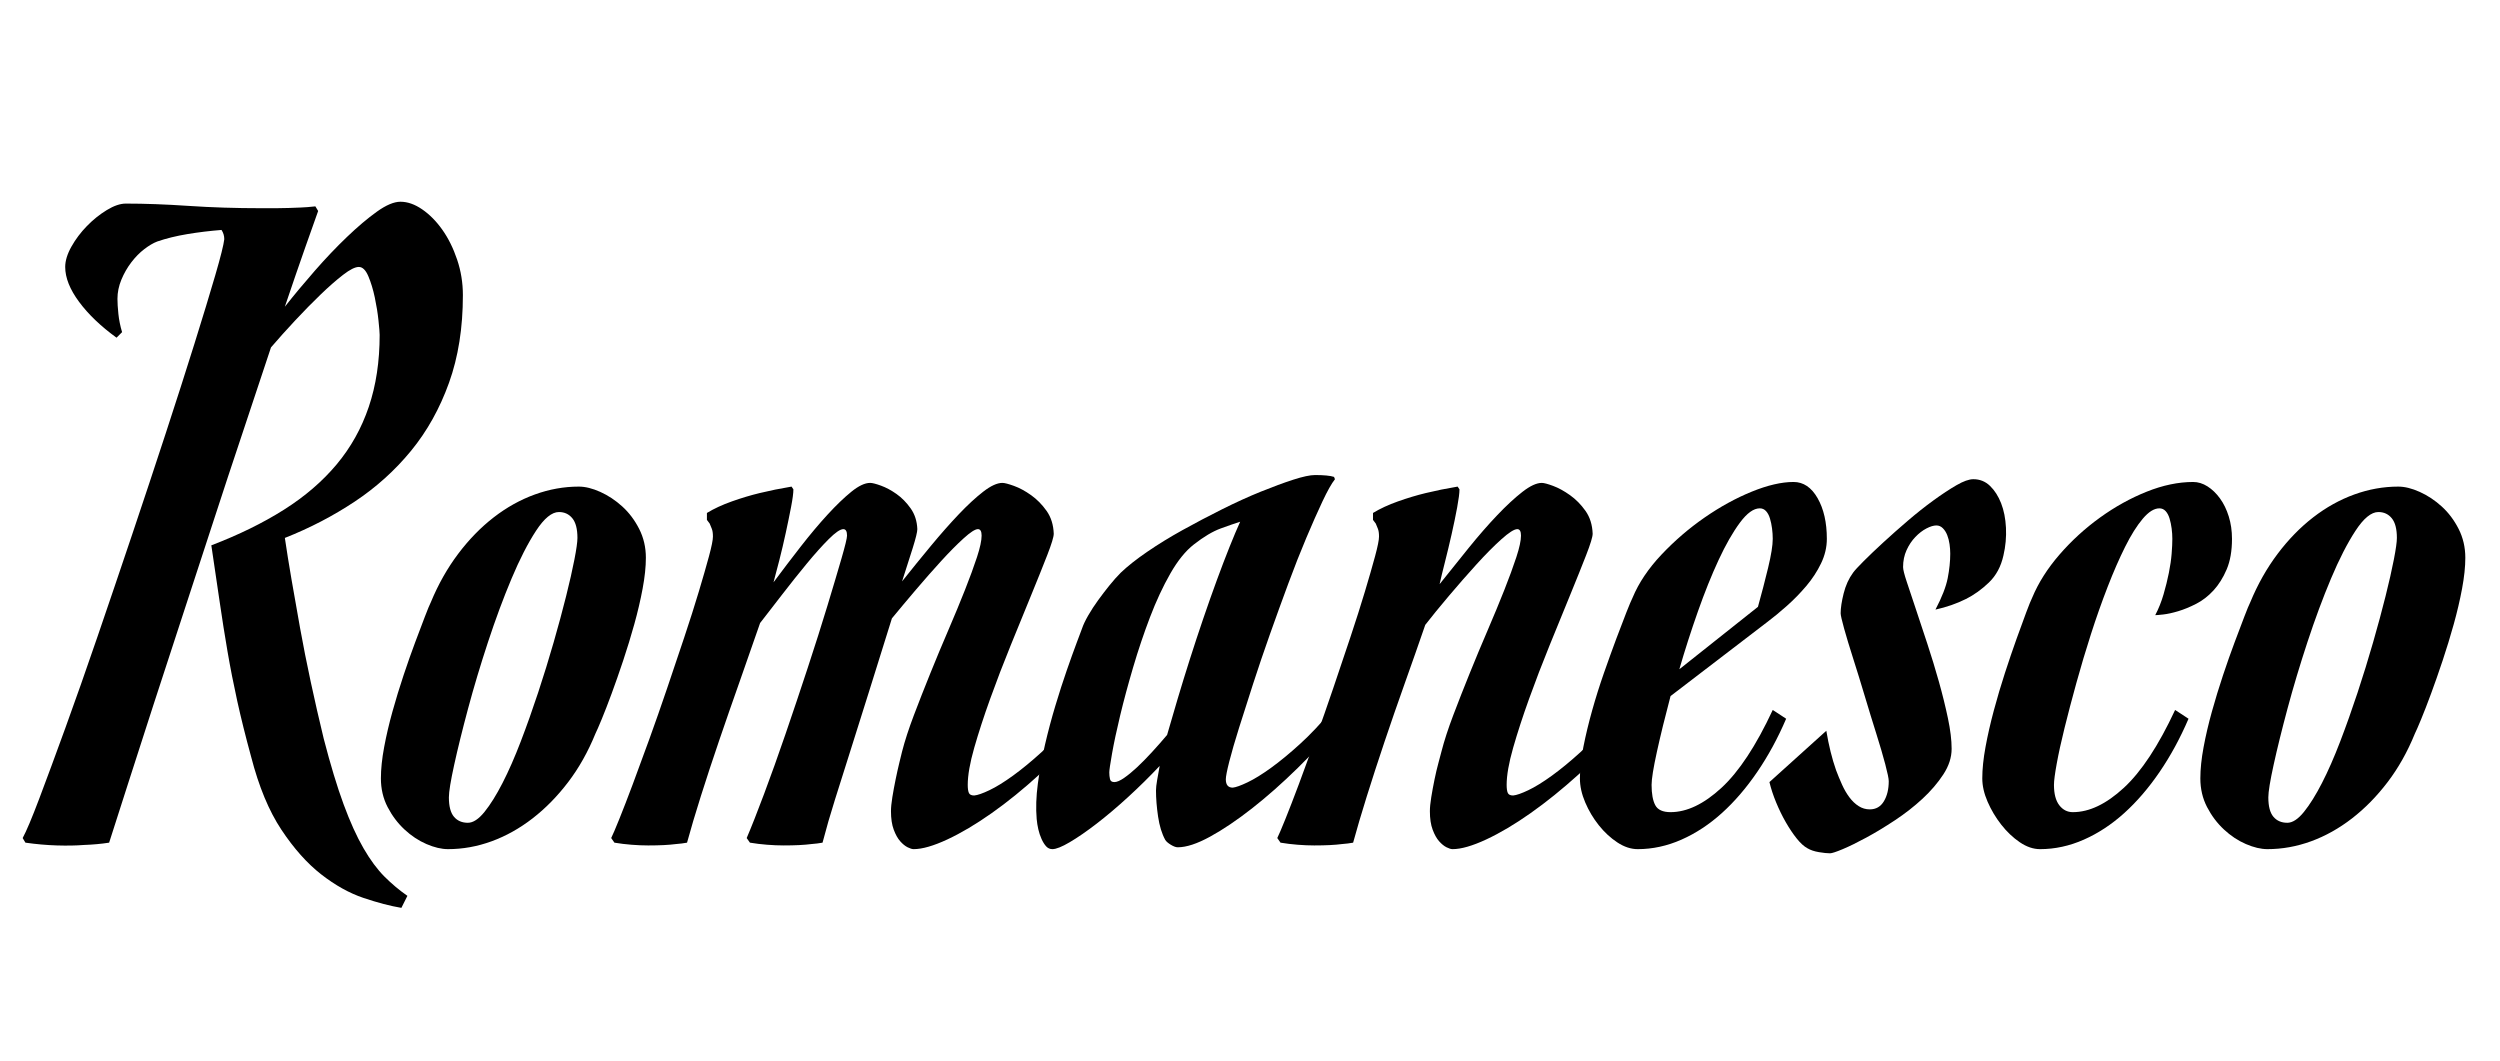 <svg width="37.844" height="16.058" viewBox="0 0 37.844 16.058" xmlns="http://www.w3.org/2000/svg"><path transform="translate(0 12.756) scale(.007 -.007)" d="m543 186q-18 66-30 120.5t-21 107-17 107.5-18 122q89 34 157 77t114 98 69.5 124.5 23.5 155.5q0 7-2.5 31t-8 50-14 46-20.5 20-34-17-48.5-42.5-55-56-52.5-58.5q-28-85-60.5-182t-65.5-198.5-66-202-62.5-191.5-54-167.5-41.5-129.5q-26-4-55-5-25-2-58-1t-68 6l-6 10q12 22 36 85.5t56.5 153 69.5 197.5 74.5 219.5 72.5 218.5 62.5 195 45 148 19.5 78q0 11-6 20-38-3-74-9t-65-16q-13-5-28-16.5t-28-28.5-21.5-37.5-8.5-41.5q0-13 2-32.5t8-39.5l-12-12q-51 37-81 77.5t-30 75.5q0 20 13.5 44t33.5 44.5 43 34.5 41 14q62 0 136-5t157-5q18 0 32 0t27 0.5 26.5 1 31.5 2.5l6-10q-9-25-28-79t-44-128q30 38 65 78t69.5 73 64.5 54.5 51 21.5q23 0 47-16.5t43.5-44 32-64.5 12.5-77q0-106-30-189.5t-82-147-122-110-151-78.5q6-41 14.5-90.5t18.5-105 23-116 28-122.5q22-85 43-142t43-95 45.5-61.5 49.5-41.5l-13-26q-36 6-82 21.5t-91.5 51-86 96.5-65.5 158z"/><path transform="translate(6.508 12.756) scale(.007 -.007)" d="m2 520q24 58 59 104.5t77 79 89 49.5 95 17q21 0 46.5-11.5t47.5-31.5 36.5-48.5 14.5-62.5q0-29-7-66.5t-18-77-24-78.5-25-71.5-21.5-55.5-13.5-31q-24-59-59-105t-77-78.5-88.5-49.5-94.5-17q-21 0-46.5 11t-47.5 31.5-36.5 48.5-14.5 62q0 30 7 67.5t18 77 24 78.5 25 71 21 55.5 13 31.5zm277 195q-23 0-49.5-40.5t-53-103.5-51-137.5-43-143.5-30-121.5-11.5-70.5q0-29 11-42t30-13q17 0 36 23.5t39 62.5 39.5 90 37.5 105.5 33.5 108.5 27 100 18 79.5 6.5 46.5q0 29-11 42.5t-29 13.5z"/><path transform="translate(10.302 12.756) scale(.007 -.007)" d="m143 10q15 35 37.5 95t46.5 130 48 143 42.5 134 30.5 102.5 12 49.5q0 14-8 14-10 0-31.5-21.5t-47.5-53-53-66.5-48-62q-21-61-44-126t-44.5-128-39.5-120-30-101q-11-2-24-3-23-3-60-3-17 0-36 1.5t-37 4.5l-7 10q5 10 17.5 41t29 75 36 98 38.5 110 37 110 31.5 99 22 76.5 8.5 42.5-2.5 17-4.5 11q-3 4-6 8v15q23 14 54 25t60 18q33 8 69 14l4-6q0-12-5-38t-11.5-56-14-59.5-12.5-47.5q29 39 59 77.5t58 69 51.5 49.5 40.5 19q7 0 23.5-6t33.5-18 30.5-31 14.5-45q0-9-10-41t-23-72q31 39 62.5 77t60 68 53 49 41.5 19q7 0 25-6.5t37-20 33.5-34 15.5-49.5q0-10-14-46t-34.5-86-44.5-109-44.5-116-34.5-106-14-80q0-12 2.5-17.5t11.5-5.5q11 1 33 11.5t51 31.5 62.5 51.5 66.5 71.5l22-20q-42-53-94-100.5t-103-83.5-96-57-73-21q-5 0-13 4t-16 13-14 25-6 40q0 12 3 30.5t7 38 8 36 6 24.5q9 35 25.5 78.5t35.5 90.5 39 93.5 36 87 26 71 10 46.5q0 14-8 14-9 0-31-20t-48.5-49-55-62.5-51.5-61.5q-28-90-50-160t-40-127-33-104.5-27-93.5q-11-2-24-3-23-3-60-3-17 0-36 1.5t-37 4.5z"/><path transform="translate(16.393 12.756) scale(.007 -.007)" d="m559 264q-44-53-94.5-102.5t-99-87.5-90.5-61-70-23q-6 0-15 5.5t-12 10.5q-11 20-15.5 50.5t-4.5 56.5q0 8 2.5 22.5t5.5 30.5q-33-35-68.5-67.5t-68-57.5-58-40-37.5-15q-8 0-13.5 6t-10 16-7 21-3.5 22q-3 35 2.5 76.5t15.5 84.5 22.5 84.5 24.5 76 21 58.5 12 32q4 12 13.5 28.5t21.5 33 24.5 32 24.5 27.5q22 21 57 45t76.5 47 85.5 45 83.5 38 70.5 26 47 10q14 0 24.5-1t16.5-3l2-5q-11-14-27-48t-35-79-39-99-39.5-109-36.5-107.5-30.5-95.5-21-72.5-7.5-38.5q0-18 15-18 10 1 32 11.5t51 31.5 62.5 51.5 67.5 71.5zm-491-133q8 0 21 9t28 23 32 32.5 33 37.5q10 35 22.5 77t26.5 86 29 88 29.5 83.5 27.5 72 23 54.5q-16-5-42-14.5t-58-34.5q-27-21-51-63t-44-94.5-36.5-108.5-28-104-17.5-82-6-41q0-8 1.5-14.5t9.5-6.5z"/><path transform="translate(20.385 12.756) scale(.007 -.007)" d="m14 0q-11-2-24-3-23-3-60-3-17 0-36 1.5t-37 4.5l-7 10q5 10 17.5 41t29 75 36 98 38.5 110 37 110 31.5 99 22 76.5 8.5 42.5-2.5 17-4.5 11q-3 4-6 8v15q23 14 54 25t60 18q33 8 69 14l4-6q0-12-5-39t-12-58-14.5-60.5-11.5-47.5q31 39 63 78.5t61.5 70.5 54.5 50.5 42 19.5q7 0 24.5-6.5t36.5-20 33.5-34 15.5-49.5q0-10-14-46t-34.5-86-44.5-109-44.5-116-34.5-106-14-80q0-12 2.5-17.5t11.5-5.5q11 1 33 11.5t51 31.5 62.5 51.5 66.5 71.5l23-20q-42-53-94.5-100.5t-103.5-83.5-96-57-73-21q-5 0-13 4t-16 13-14 25-6 40q0 12 3 30.5t7 38 8.5 36 6.5 24.5q9 35 25.5 78.5t35.5 90.5 39 93.5 36 87 26 71 10 46.5q0 14-8 14-10 0-34.5-22t-54-54.5-59.5-68-51-62.5q-21-61-44-125.5t-44-127-38.5-118.5-29.5-100z"/><path transform="translate(24.63 12.756) scale(.007 -.007)" d="m23-14q-22 0-44 14.5t-40 37-29.5 49.5-11.5 52q0 30 7.5 68t19 79 25.5 81 26.5 73.5 22 57.5 13.5 32q20 48 62.5 93t93 80 102 56 90.5 21q32 0 52-35t20-88q0-27-12.5-53t-32-49-42-43-42.5-35l-209-160q-18-68-29.5-120.5t-11.5-71.5q0-29 8-44t33-15q53 0 110 52.5t111 168.5l29-19q-27-63-62.5-115t-76.5-89-87.5-57.5-94.5-20.5zm264 737q-20 0-43-31t-46-80.5-45-112-40-124.5l170 135q12 43 22 84.5t10 62.5q0 11-1.5 22.5t-4.5 21.5-8.5 16-13.5 6z"/><path transform="translate(27.891 12.756) scale(.007 -.007)" d="m283 786q21 0 36-14.5t24-37.5 10.5-53-5.5-60q-8-36-31.5-58.5t-49.5-35.5q-30-15-66-23 21 40 26.5 68t5.5 53q0 10-1.5 20.5t-5 19.5-9.5 15-14 6q-9 0-21.5-6.5t-24-18.5-19-28.5-7.5-36.5q0-8 8-32t19.5-58.5 25-75.5 25-82 19.5-79 8-66-18-55.5-45-52.5-59.5-46.5-62-37.5-51-25-27.5-9q-9 0-24 2.5t-25 8.5q-11 6-23 21t-23.5 35-21 43-14.5 44l123 111q8-48 21-85 6-16 13-31.5t16-27.5 20-19 24-7q20 0 30.5 17.5t10.5 43.5q0 8-7.5 36.5t-19.5 66.5-25 81.5-25 81-19.5 64.5-7.5 33q0 17 6.5 43t20.5 45q5 7 23 25t42.5 40.5 52.5 46.5 55.5 44 50 33 36.5 13z"/><path transform="translate(30.721 12.756) scale(.007 -.007)" d="m94 66q53 0 110 52.5t111 168.5l29-19q-27-63-62.5-115t-76.5-89-87.5-57.5-94.5-20.5q-22 0-44 15t-40 38-29.5 49.5-11.5 50.5q0 30 7 68t18 79 24 81 25 73.5 21 57.5 13 32q20 48 59 93t87.5 80 101 56 100.5 21q16 0 31-9.5t27-26 19-39 7-48.5q0-39-11.5-66t-28.5-45.5-37.5-29-39-16-32-7-17.5-1.5q11 21 18 45t11.5 46.5 6 41.5 1.5 32q0 11-1.5 22.5t-4.5 21.5-8.5 16-13.5 6q-17 0-36-22.5t-38-60.5-38-87-36-102-31.5-105.5-25.5-97-17-77.5-6-46q0-29 11.5-44t29.5-15z"/><path transform="translate(34.05 12.756) scale(.007 -.007)" d="m2 520q24 58 59 104.5t77 79 89 49.5 95 17q21 0 46.5-11.5t47.5-31.5 36.5-48.5 14.5-62.5q0-29-7-66.5t-18-77-24-78.5-25-71.5-21.5-55.5-13.5-31q-24-59-59-105t-77-78.5-88.5-49.5-94.5-17q-21 0-46.5 11t-47.5 31.5-36.5 48.5-14.5 62q0 30 7 67.5t18 77 24 78.5 25 71 21 55.5 13 31.5zm277 195q-23 0-49.5-40.5t-53-103.5-51-137.5-43-143.5-30-121.5-11.5-70.5q0-29 11-42t30-13q17 0 36 23.5t39 62.5 39.5 90 37.5 105.5 33.5 108.5 27 100 18 79.5 6.5 46.5q0 29-11 42.5t-29 13.5z"/></svg>